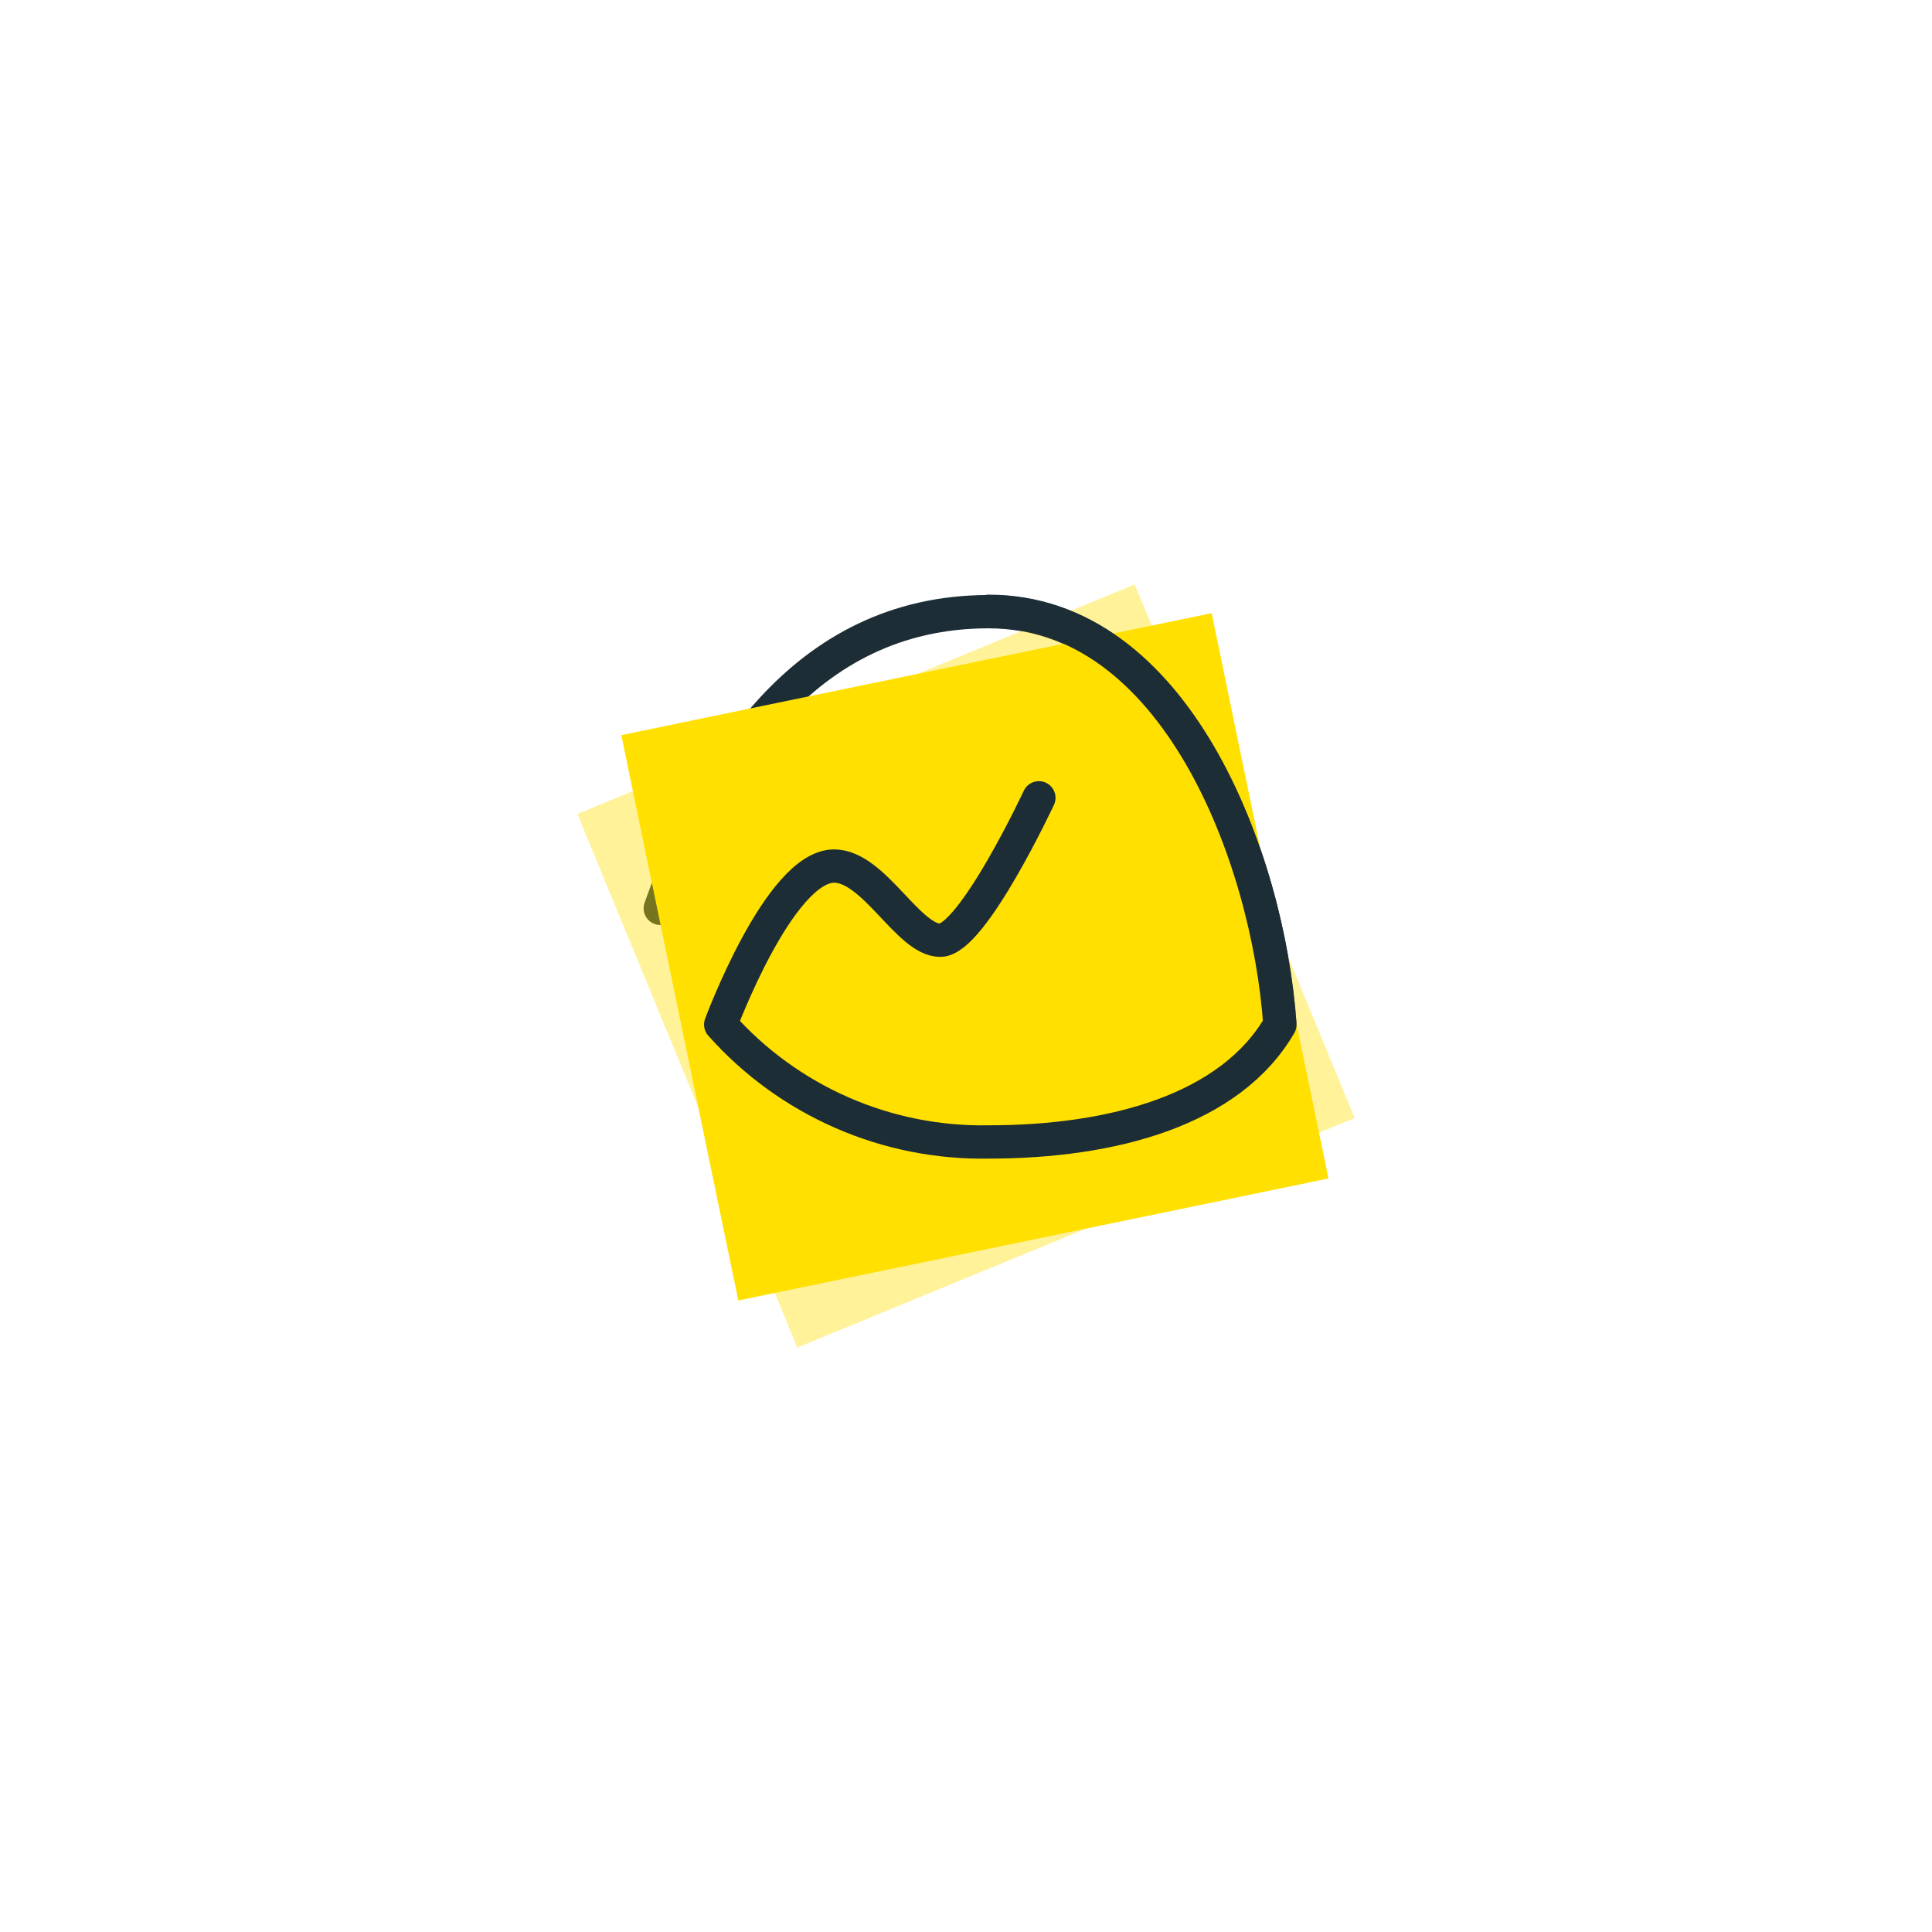 <svg width="174" height="174" viewBox="0 0 174 174" fill="none" xmlns="http://www.w3.org/2000/svg">
<g filter="url(#filter0_d_1837_1422)">
<rect x="86.711" y="16" width="100" height="100" rx="10" transform="rotate(45 86.711 16)" fill="white"/>
</g>
<g clip-path="url(#clip0_1837_1422)">
<path d="M59.465 81.807C63.84 69.45 72.189 55.089 89.038 55.089C105.887 55.089 114.219 77.248 115.271 92.276" stroke="#1D2D35" stroke-width="3" stroke-linecap="round" stroke-linejoin="round"/>
<path opacity="0.4" d="M122 100.693L71.804 121.365L52 73.307L61.05 69.567L102.196 52.635L122 100.693Z" fill="#FFE000"/>
<path d="M119.645 106.136L66.494 117.124L55.957 66.21L64.891 64.357L109.125 55.223L119.645 106.136Z" fill="#FFE000"/>
<path d="M89.038 55.056C105.886 55.056 114.219 77.248 115.271 92.276C110.846 99.958 100.242 102.847 89.038 102.847C84.491 102.93 79.98 102.029 75.815 100.204C71.65 98.379 67.929 95.675 64.908 92.276C64.908 92.276 70.185 78.033 75.111 77.999C78.718 77.999 81.79 84.679 84.679 84.679C87.568 84.679 93.563 71.854 93.563 71.854" stroke="#1D2D35" stroke-width="3" stroke-linecap="round" stroke-linejoin="round"/>
</g>
<defs>
<filter id="filter0_d_1837_1422" x="0.143" y="0.142" width="173.137" height="173.137" filterUnits="userSpaceOnUse" color-interpolation-filters="sRGB">
<feFlood flood-opacity="0" result="BackgroundImageFix"/>
<feColorMatrix in="SourceAlpha" type="matrix" values="0 0 0 0 0 0 0 0 0 0 0 0 0 0 0 0 0 0 127 0" result="hardAlpha"/>
<feOffset/>
<feGaussianBlur stdDeviation="10"/>
<feComposite in2="hardAlpha" operator="out"/>
<feColorMatrix type="matrix" values="0 0 0 0 0 0 0 0 0 0 0 0 0 0 0 0 0 0 0.1 0"/>
<feBlend mode="normal" in2="BackgroundImageFix" result="effect1_dropShadow_1837_1422"/>
<feBlend mode="normal" in="SourceGraphic" in2="effect1_dropShadow_1837_1422" result="shape"/>
</filter>
<clipPath id="clip0_1837_1422">
<rect width="70" height="70" fill="white" transform="translate(52 52)"/>
</clipPath>
</defs>
</svg>
